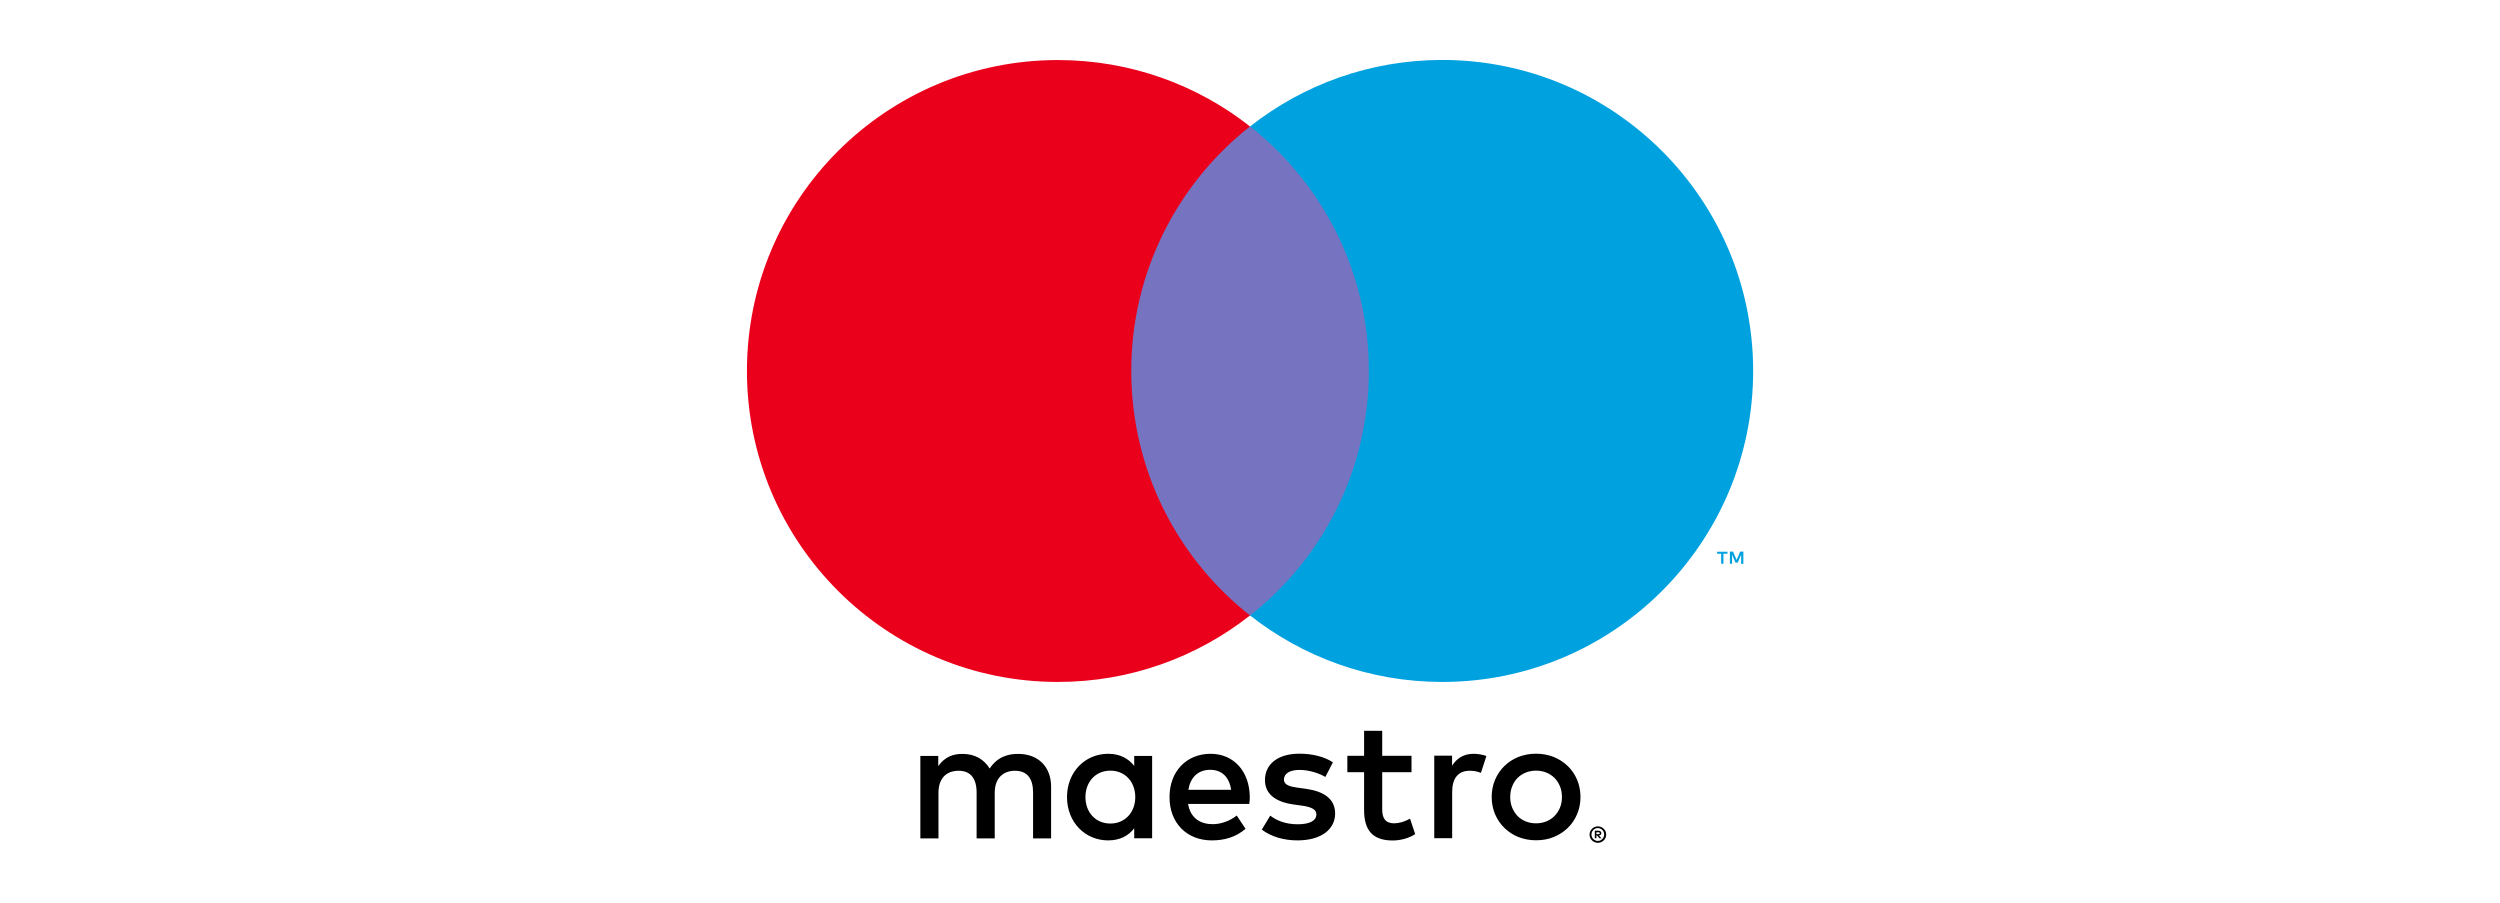 <?xml version="1.0" encoding="utf-8"?>
<!-- Generator: Adobe Illustrator 20.1.0, SVG Export Plug-In . SVG Version: 6.00 Build 0)  -->
<svg version="1.1" id="d11c4685-0de7-43a5-9036-eaab5538fd4b"
	 xmlns="http://www.w3.org/2000/svg" xmlns:xlink="http://www.w3.org/1999/xlink" x="0px" y="0px" viewBox="0 0 2373 856.9"
	 enable-background="new 0 0 2373 856.9" xml:space="preserve">
<g>
	<g>
		<path d="M997.7,795.8v-49.1c0-18.5-11.8-30.9-30.8-31.1c-10-0.2-20.3,2.9-27.5,13.9c-5.4-8.7-13.9-13.9-25.9-13.9
			c-8.4,0-16.5,2.5-22.9,11.6v-9.7h-17v78.3h17.2v-43.4c0-13.6,7.5-20.8,19.2-20.8c11.3,0,17,7.4,17,20.6v43.6h17.2v-43.4
			c0-13.6,7.9-20.8,19.2-20.8c11.6,0,17.2,7.4,17.2,20.6v43.6H997.7z M1093.6,756.6v-39.1h-17v9.5c-5.4-7-13.6-11.5-24.7-11.5
			c-21.9,0-39.1,17.2-39.1,41.1c0,23.9,17.2,41.1,39.1,41.1c11.1,0,19.3-4.4,24.7-11.5v9.5h17V756.6z M1030.3,756.6
			c0-13.8,9-25.1,23.7-25.1c14.1,0,23.6,10.8,23.6,25.1c0,14.2-9.5,25.1-23.6,25.1C1039.3,781.7,1030.3,770.4,1030.3,756.6z
			 M1458,715.4c6,0,11.6,1.1,16.8,3.1c5.1,2.1,9.6,5,13.4,8.7c3.8,3.7,6.7,8,8.8,13c2.1,5,3.2,10.5,3.2,16.3
			c0,5.9-1.1,11.3-3.2,16.3c-2.1,5-5.1,9.4-8.8,13c-3.8,3.7-8.2,6.6-13.4,8.7c-5.1,2.1-10.7,3.1-16.8,3.1s-11.6-1.1-16.8-3.1
			c-5.1-2.1-9.6-5-13.3-8.7c-3.7-3.7-6.7-8-8.8-13c-2.1-5-3.2-10.5-3.2-16.3c0-5.9,1.1-11.3,3.2-16.3c2.1-5,5.1-9.4,8.8-13
			c3.7-3.7,8.2-6.6,13.3-8.7C1446.4,716.5,1452,715.4,1458,715.4z M1458,731.5c-3.5,0-6.7,0.6-9.7,1.8c-3,1.2-5.6,2.9-7.8,5.1
			c-2.2,2.2-3.9,4.9-5.1,7.9c-1.3,3.1-1.9,6.5-1.9,10.2s0.6,7.1,1.9,10.2c1.3,3.1,3,5.7,5.1,7.9c2.2,2.2,4.8,3.9,7.8,5.1
			c3,1.2,6.2,1.8,9.7,1.8s6.7-0.6,9.7-1.8c3-1.2,5.6-2.9,7.8-5.1c2.2-2.2,3.9-4.9,5.2-7.9c1.3-3.1,1.9-6.5,1.9-10.2
			s-0.6-7.1-1.9-10.2c-1.3-3.1-3-5.7-5.2-7.9c-2.2-2.2-4.8-3.9-7.8-5.1C1464.8,732.1,1461.5,731.5,1458,731.5z M1186.3,756.6
			c-0.2-24.4-15.2-41.1-37.2-41.1c-22.9,0-39,16.7-39,41.1c0,24.9,16.7,41.1,40.1,41.1c11.8,0,22.6-2.9,32.1-11l-8.4-12.6
			c-6.6,5.2-14.9,8.2-22.8,8.2c-11,0-21-5.1-23.4-19.2h58.1C1186.1,761,1186.3,758.9,1186.3,756.6z M1128,749.7
			c1.8-11.3,8.7-19,20.8-19c11,0,18,6.9,19.8,19H1128z M1258,737.5c-4.7-2.9-14.4-6.7-24.4-6.7c-9.3,0-14.9,3.4-14.9,9.2
			c0,5.2,5.9,6.7,13.3,7.7l8,1.1c17,2.5,27.3,9.7,27.3,23.4c0,14.9-13.1,25.5-35.7,25.5c-12.8,0-24.6-3.3-33.9-10.2l8-13.3
			c5.7,4.4,14.2,8.2,26,8.2c11.6,0,17.8-3.4,17.8-9.5c0-4.4-4.4-6.9-13.8-8.2l-8-1.1c-17.5-2.5-27-10.3-27-23.1
			c0-15.6,12.8-25.1,32.6-25.1c12.4,0,23.7,2.8,31.9,8.2L1258,737.5z M1339.8,733H1312v35.4c0,7.9,2.8,13.1,11.3,13.1
			c4.4,0,10-1.5,15.1-4.4l4.9,14.6c-5.4,3.8-13.9,6.1-21.3,6.1c-20.1,0-27.2-10.8-27.2-29V733h-15.9v-15.6h15.9l0-23.7h17.2l0,23.7
			h27.8V733z M1398.8,715.5c3.4,0,8.4,0.7,12.1,2.1l-5.2,16c-3.6-1.5-7.2-2-10.6-2c-11.1,0-16.7,7.2-16.7,20.1v43.9h-17v-78.3h16.9
			v9.5C1382.6,720.1,1389,715.5,1398.8,715.5L1398.8,715.5z M1516.7,784.4c1.1,0,2.1,0.2,3.1,0.6c1,0.4,1.8,1,2.5,1.7
			c0.7,0.7,1.3,1.5,1.7,2.5c0.4,0.9,0.6,2,0.6,3c0,1.1-0.2,2.1-0.6,3c-0.4,0.9-1,1.8-1.7,2.5c-0.7,0.7-1.6,1.3-2.5,1.7
			c-1,0.4-2,0.6-3.1,0.6c-1.1,0-2.2-0.2-3.1-0.6c-1-0.4-1.8-1-2.5-1.7c-0.7-0.7-1.3-1.5-1.7-2.5c-0.4-0.9-0.6-1.9-0.6-3
			c0-1.1,0.2-2.1,0.6-3c0.4-0.9,1-1.8,1.7-2.5c0.7-0.7,1.6-1.3,2.5-1.7C1514.5,784.6,1515.6,784.4,1516.7,784.4z M1516.7,798.2
			c0.8,0,1.6-0.2,2.3-0.5s1.4-0.8,1.9-1.3c0.5-0.5,1-1.2,1.3-1.9c0.3-0.7,0.5-1.5,0.5-2.4c0-0.8-0.2-1.6-0.5-2.4
			c-0.3-0.7-0.7-1.4-1.3-1.9c-0.5-0.5-1.2-1-1.9-1.3c-0.7-0.3-1.5-0.5-2.3-0.5c-0.9,0-1.7,0.2-2.4,0.5c-0.7,0.3-1.4,0.7-1.9,1.3
			c-0.5,0.5-1,1.2-1.3,1.9c-0.3,0.7-0.5,1.5-0.5,2.4c0,0.8,0.2,1.6,0.5,2.4c0.3,0.7,0.7,1.4,1.3,1.9c0.5,0.5,1.2,1,1.9,1.3
			C1515,798.1,1515.8,798.2,1516.7,798.2z M1517.1,788.5c0.9,0,1.6,0.2,2.1,0.6c0.5,0.4,0.8,1,0.8,1.7c0,0.6-0.2,1.1-0.6,1.5
			c-0.4,0.4-1,0.6-1.7,0.7l2.4,2.7h-1.9l-2.2-2.7h-0.7v2.7h-1.5v-7.2H1517.1z M1515.3,789.9v1.9h1.8c0.4,0,0.7-0.1,1-0.2
			c0.2-0.2,0.4-0.4,0.4-0.7c0-0.3-0.1-0.6-0.4-0.7c-0.2-0.2-0.6-0.2-1-0.2H1515.3z"/>
		<g id="XMLID_12_">
			<rect x="1057.4" y="120.1" fill="#7673C0" width="258.3" height="464.2"/>
			<path id="XMLID_16_" fill="#EB001B" d="M1073.8,352.1c0-94.2,44.1-178,112.7-232.1C1136.3,80.5,1072.9,57,1004.1,57
				C841.1,57,709,189.1,709,352.1c0,163,132.1,295.2,295.1,295.2c68.9,0,132.2-23.6,182.4-63.1
				C1117.9,530.2,1073.8,446.3,1073.8,352.1z"/>
			<path fill="#00A1DF" d="M1635.9,535.1v-9.5h3.8v-1.9h-9.8v1.9h3.8v9.5H1635.9z M1654.8,535.1v-11.5h-3l-3.4,7.9l-3.4-7.9h-3v11.5
				h2.1v-8.6l3.2,7.5h2.2l3.2-7.5v8.7H1654.8z"/>
			<path fill="#00A1DF" d="M1664.1,352.1c0,163-132.1,295.2-295.1,295.2c-68.9,0-132.2-23.6-182.4-63.1
				c68.7-54.1,112.7-137.9,112.7-232.1s-44.1-178-112.7-232.1c50.2-39.5,113.6-63.1,182.4-63.1C1531.9,57,1664.1,189.1,1664.1,352.1
				z"/>
		</g>
	</g>
</g>
<path display="none" fill="#FFFFFF" d="M1635.9,535.1v-9.5h3.8v-1.9h-9.8v1.9h3.8v9.5H1635.9z M1654.8,535.1v-11.5h-3l-3.4,7.9
	l-3.4-7.9h-3v11.5h2.1v-8.6l3.2,7.5h2.2l3.2-7.5v8.7H1654.8z M997.7,795.8v-49.1c0-18.5-11.8-30.9-30.8-31.1
	c-10-0.2-20.3,2.9-27.5,13.9c-5.4-8.7-13.9-13.9-25.9-13.9c-8.4,0-16.5,2.5-22.9,11.6v-9.7h-17v78.3h17.2v-43.4
	c0-13.6,7.5-20.8,19.2-20.8c11.3,0,17,7.4,17,20.6v43.6h17.2v-43.4c0-13.6,7.9-20.8,19.2-20.8c11.6,0,17.2,7.4,17.2,20.6v43.6H997.7
	z M1093.6,756.6v-39.1h-17v9.5c-5.4-7-13.6-11.5-24.7-11.5c-21.9,0-39.1,17.2-39.1,41.1c0,23.9,17.2,41.1,39.1,41.1
	c11.1,0,19.3-4.4,24.7-11.5v9.5h17V756.6z M1030.3,756.6c0-13.8,9-25.1,23.7-25.1c14.1,0,23.6,10.8,23.6,25.1
	c0,14.2-9.5,25.1-23.6,25.1C1039.3,781.7,1030.3,770.4,1030.3,756.6z M1458,715.4c6,0,11.6,1.1,16.8,3.1c5.1,2.1,9.6,5,13.4,8.7
	c3.8,3.7,6.7,8,8.8,13c2.1,5,3.2,10.5,3.2,16.3c0,5.9-1.1,11.3-3.2,16.3c-2.1,5-5.1,9.4-8.8,13c-3.8,3.7-8.2,6.6-13.4,8.7
	c-5.1,2.1-10.7,3.1-16.8,3.1c-6,0-11.6-1.1-16.8-3.1c-5.1-2.1-9.6-5-13.3-8.7c-3.7-3.7-6.7-8-8.8-13c-2.1-5-3.2-10.5-3.2-16.3
	c0-5.9,1.1-11.3,3.2-16.3c2.1-5,5.1-9.4,8.8-13c3.7-3.7,8.2-6.6,13.3-8.7C1446.4,716.5,1452,715.4,1458,715.4z M1458,731.5
	c-3.5,0-6.7,0.6-9.7,1.8c-3,1.2-5.6,2.9-7.8,5.1c-2.2,2.2-3.9,4.9-5.1,7.9c-1.3,3.1-1.9,6.5-1.9,10.2s0.6,7.1,1.9,10.2
	c1.3,3.1,3,5.7,5.1,7.9c2.2,2.2,4.8,3.9,7.8,5.1c3,1.2,6.2,1.8,9.7,1.8c3.5,0,6.7-0.6,9.7-1.8c3-1.2,5.6-2.9,7.8-5.1
	c2.2-2.2,3.9-4.9,5.2-7.9c1.3-3.1,1.9-6.5,1.9-10.2s-0.6-7.1-1.9-10.2c-1.3-3.1-3-5.7-5.2-7.9c-2.2-2.2-4.8-3.9-7.8-5.1
	C1464.7,732.1,1461.5,731.5,1458,731.5z M1186.3,756.6c-0.2-24.4-15.2-41.1-37.2-41.1c-22.9,0-39,16.7-39,41.1
	c0,24.9,16.7,41.1,40.1,41.1c11.8,0,22.6-2.9,32.1-11l-8.3-12.6c-6.5,5.2-14.9,8.2-22.8,8.2c-11,0-21-5.1-23.4-19.2h58.1
	C1186.1,761,1186.3,758.9,1186.3,756.6z M1128,749.7c1.8-11.3,8.7-19,20.8-19c11,0,18,6.9,19.8,19H1128z M1258,737.5
	c-4.7-2.9-14.4-6.7-24.4-6.7c-9.3,0-14.9,3.4-14.9,9.2c0,5.2,5.9,6.7,13.3,7.7l8,1.1c17,2.5,27.3,9.7,27.3,23.4
	c0,14.9-13.1,25.5-35.7,25.5c-12.8,0-24.6-3.3-33.9-10.2l8-13.3c5.7,4.4,14.2,8.2,26,8.2c11.6,0,17.8-3.4,17.8-9.5
	c0-4.4-4.4-6.9-13.8-8.2l-8-1.1c-17.5-2.5-27-10.3-27-23.1c0-15.6,12.8-25.1,32.6-25.1c12.4,0,23.7,2.8,31.9,8.2L1258,737.5z
	 M1339.8,733H1312v35.4c0,7.9,2.8,13.1,11.3,13.1c4.4,0,10-1.5,15.1-4.4l4.9,14.6c-5.4,3.8-13.9,6.1-21.3,6.1
	c-20.1,0-27.2-10.8-27.2-29V733h-15.9v-15.6h15.9l0-23.7h17.2l0,23.7h27.8V733z M1398.8,715.5c3.4,0,8.4,0.7,12.1,2.1l-5.2,16
	c-3.6-1.5-7.2-2-10.6-2c-11.1,0-16.7,7.2-16.7,20.1v43.9h-17v-78.3h16.9v9.5C1382.6,720.1,1388.9,715.5,1398.8,715.5L1398.8,715.5z
	 M1516.7,784.4c1.1,0,2.1,0.2,3.1,0.6c1,0.4,1.8,1,2.5,1.7c0.7,0.7,1.3,1.5,1.7,2.5c0.4,0.9,0.6,2,0.6,3c0,1.1-0.2,2.1-0.6,3
	c-0.4,0.9-1,1.8-1.7,2.5c-0.7,0.7-1.6,1.3-2.5,1.7c-1,0.4-2,0.6-3.1,0.6c-1.1,0-2.2-0.2-3.1-0.6c-1-0.4-1.8-1-2.5-1.7
	c-0.7-0.7-1.3-1.5-1.7-2.5c-0.4-0.9-0.6-1.9-0.6-3c0-1.1,0.2-2.1,0.6-3c0.4-0.9,1-1.8,1.7-2.5c0.7-0.7,1.6-1.3,2.5-1.7
	C1514.5,784.6,1515.5,784.4,1516.7,784.4z M1516.7,798.2c0.8,0,1.6-0.2,2.3-0.5s1.4-0.8,1.9-1.3c0.5-0.5,1-1.2,1.3-1.9
	c0.3-0.7,0.5-1.5,0.5-2.4c0-0.8-0.2-1.6-0.5-2.4c-0.3-0.7-0.7-1.4-1.3-1.9c-0.5-0.5-1.2-1-1.9-1.3c-0.7-0.3-1.5-0.5-2.3-0.5
	c-0.9,0-1.7,0.2-2.4,0.5c-0.7,0.3-1.4,0.7-1.9,1.3c-0.5,0.5-1,1.2-1.3,1.9c-0.3,0.7-0.5,1.5-0.5,2.4c0,0.8,0.2,1.6,0.5,2.4
	c0.3,0.7,0.7,1.4,1.3,1.9c0.5,0.5,1.2,1,1.9,1.3C1515,798.1,1515.8,798.2,1516.7,798.2z M1517.1,788.5c0.9,0,1.6,0.2,2.1,0.6
	c0.5,0.4,0.8,1,0.8,1.7c0,0.6-0.2,1.1-0.6,1.5c-0.4,0.4-1,0.6-1.7,0.7l2.4,2.7h-1.9l-2.2-2.7h-0.7v2.7h-1.5v-7.2H1517.1z
	 M1515.3,789.9v1.9h1.8c0.4,0,0.7-0.1,1-0.2c0.2-0.2,0.4-0.4,0.4-0.7c0-0.3-0.1-0.6-0.4-0.7c-0.2-0.2-0.6-0.2-1-0.2H1515.3z
	 M1160.3,592.1c2.3,2,4.7,3.9,7.1,5.9c-46.8,31.2-103,49.3-163.4,49.3c-163,0-295.1-132.2-295.1-295.2S841.1,57,1004.1,57
	c60.4,0,116.6,18.2,163.4,49.3c-2.4,2-4.8,3.9-7.1,5.9c-69.5,60.5-109.4,148-109.4,240C1050.9,444.1,1090.8,531.6,1160.3,592.1z
	 M1368.9,57c-60.4,0-116.6,18.2-163.4,49.3c2.4,2,4.8,3.9,7.1,5.9c69.5,60.5,109.4,148,109.4,239.9c0,92-39.9,179.4-109.4,239.9
	c-2.3,2-4.7,3.9-7.1,5.9c46.8,31.2,103,49.3,163.4,49.3c163,0,295.1-132.2,295.1-295.2C1664.1,189.1,1531.9,57,1368.9,57z
	 M1186.5,120.2c-3.8,3-7.5,6.1-11.2,9.2c-62.2,54.1-101.6,133.8-101.6,222.7c0,88.9,39.4,168.6,101.6,222.7
	c3.6,3.2,7.4,6.3,11.2,9.2c3.8-3,7.5-6.1,11.2-9.2c62.2-54.1,101.6-133.8,101.6-222.7c0-88.9-39.4-168.6-101.6-222.7
	C1194,126.2,1190.3,123.2,1186.5,120.2"/>
</svg>
